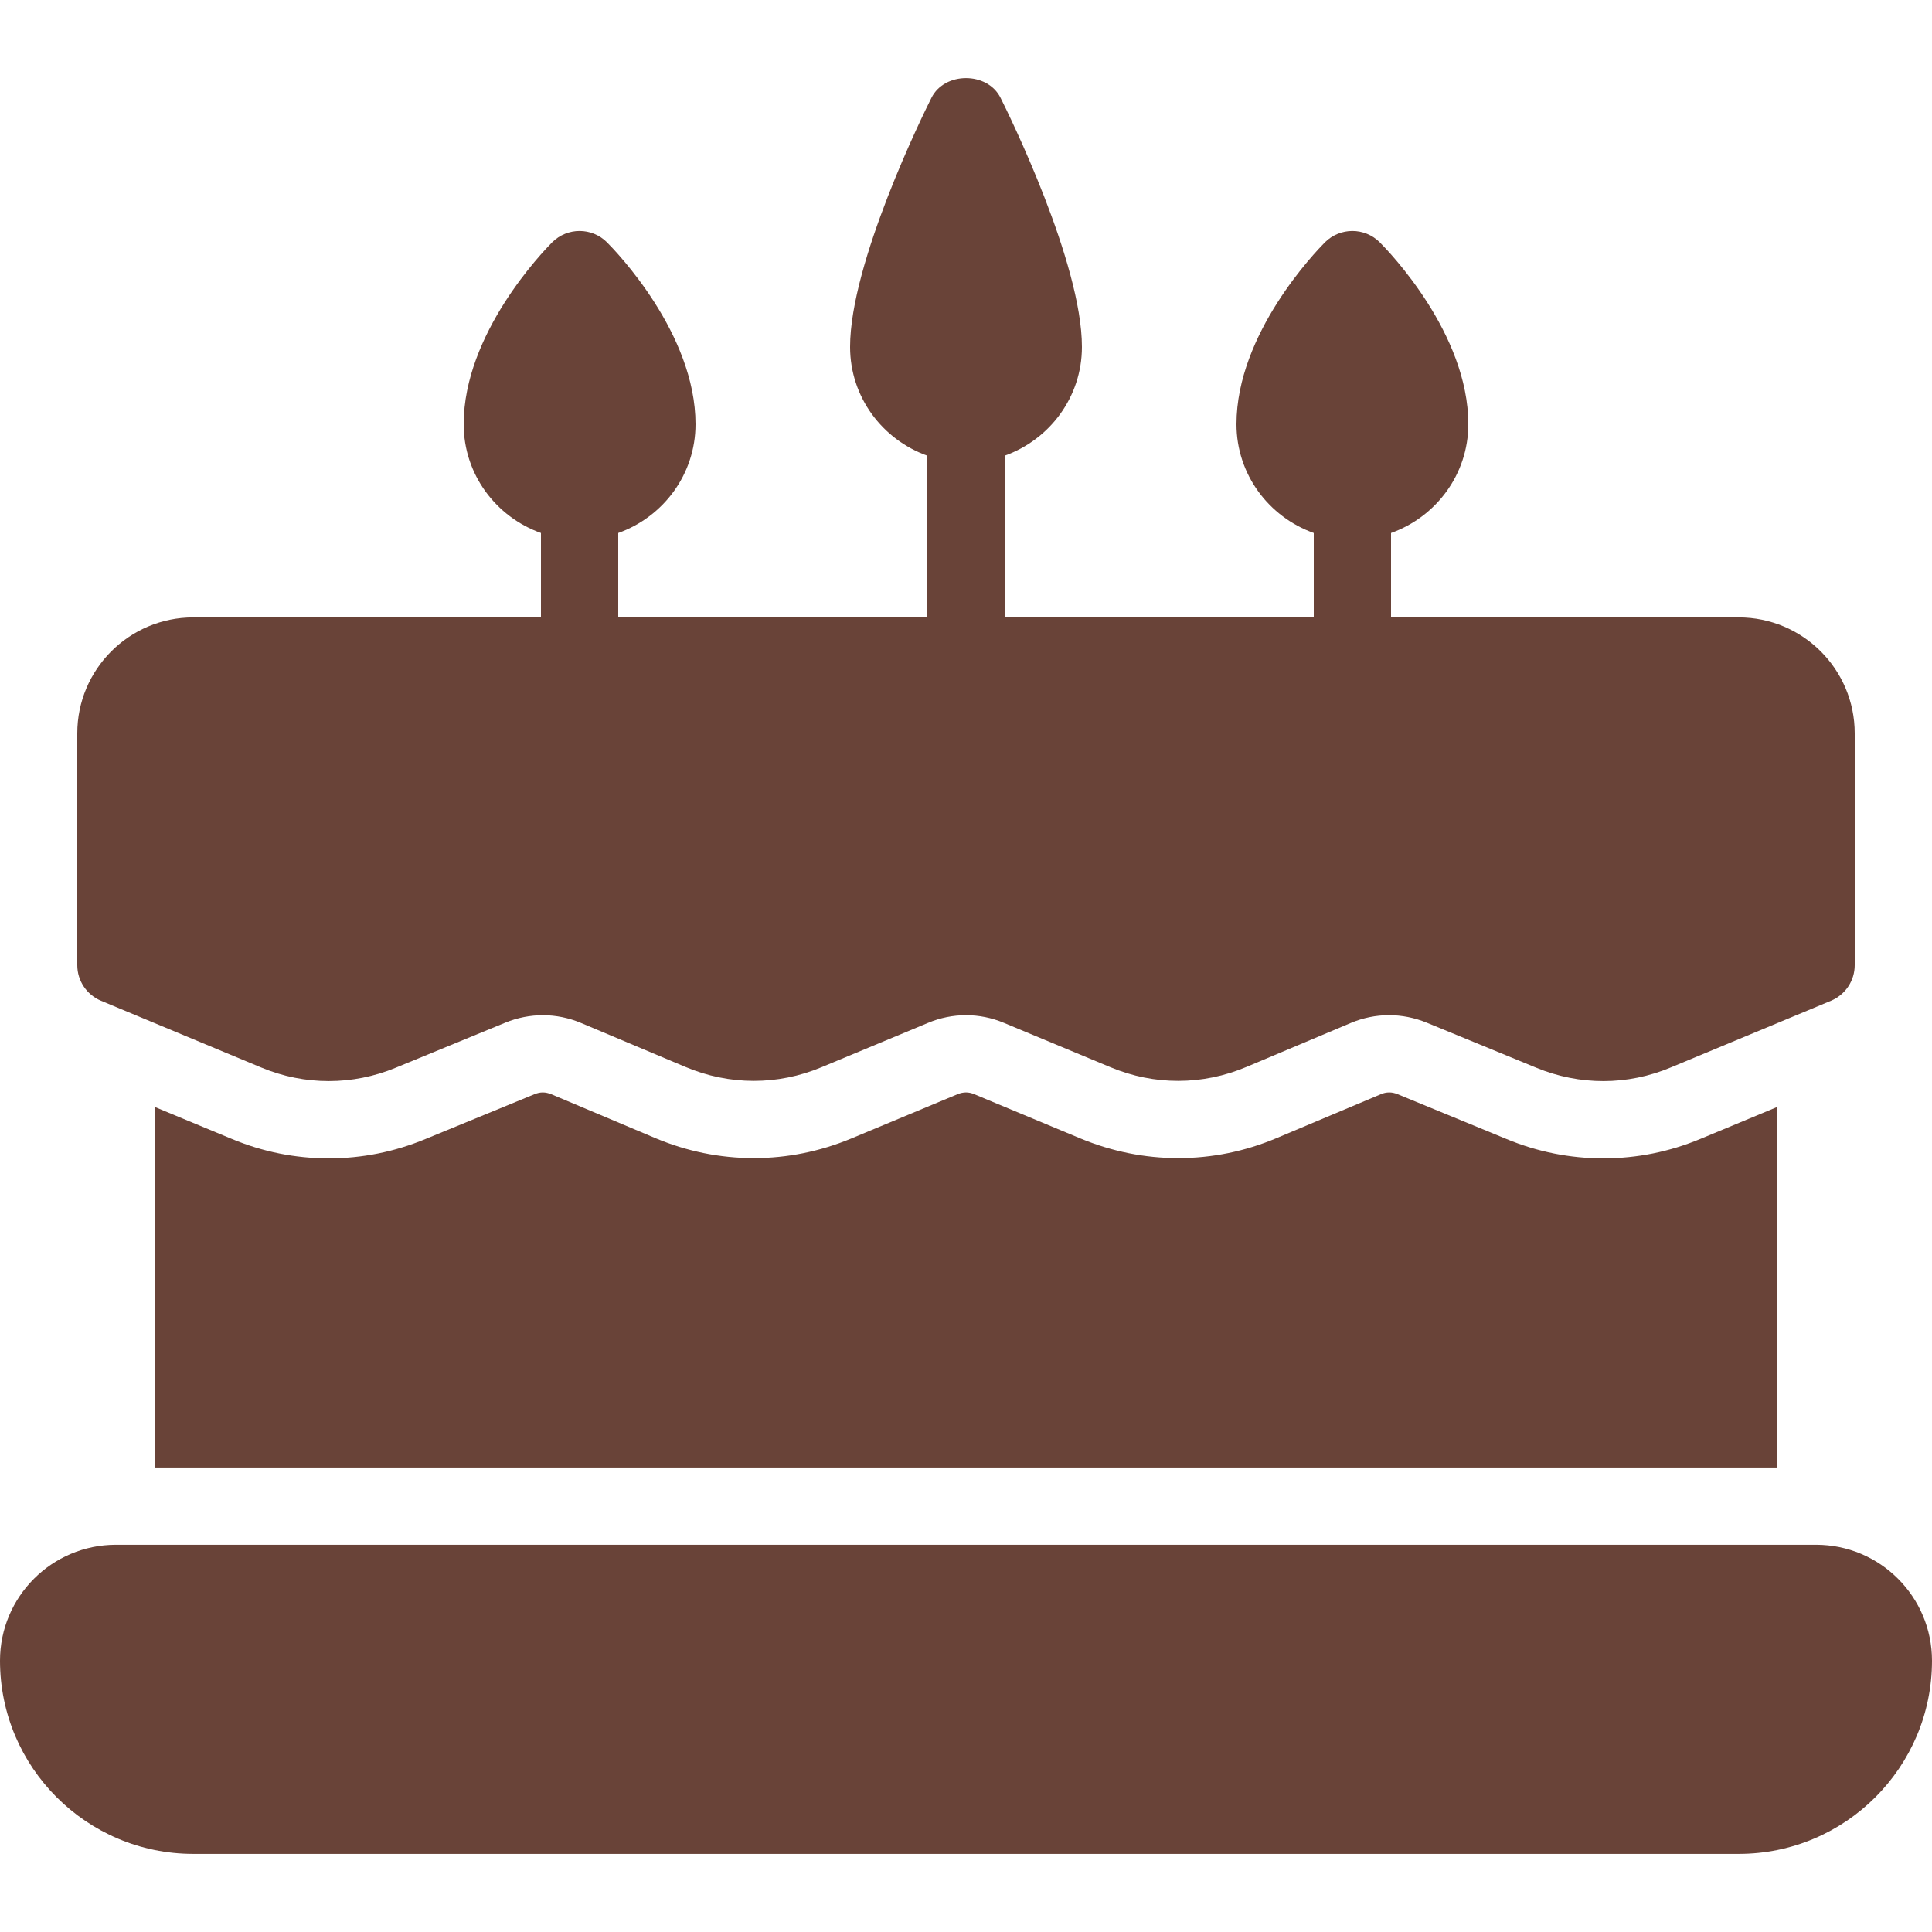 <svg width="23" height="23" viewBox="0 0 23 23" fill="none" xmlns="http://www.w3.org/2000/svg">
<path d="M1.203 11.914L3.109 12.708C3.367 12.816 3.64 12.87 3.914 12.87C4.183 12.87 4.455 12.817 4.711 12.711L6.014 12.175C6.306 12.055 6.627 12.056 6.917 12.178L8.159 12.701C8.682 12.922 9.257 12.923 9.78 12.705L11.048 12.177C11.339 12.055 11.661 12.055 11.952 12.177L13.22 12.705C13.742 12.923 14.317 12.922 14.84 12.701L16.081 12.178C16.373 12.055 16.694 12.055 16.986 12.175L18.289 12.711C18.806 12.924 19.375 12.924 19.892 12.707L21.797 11.914C21.969 11.842 22.08 11.675 22.08 11.49V8.73C22.08 7.968 21.461 7.35 20.7 7.35H16.56V6.345C17.095 6.154 17.48 5.648 17.48 5.05C17.48 3.97 16.533 2.992 16.425 2.884C16.245 2.705 15.955 2.705 15.774 2.884C15.667 2.992 14.72 3.97 14.72 5.05C14.72 5.648 15.105 6.154 15.64 6.345V7.35H11.96V5.425C12.495 5.234 12.88 4.728 12.88 4.13C12.88 3.13 12.011 1.362 11.911 1.164C11.755 0.852 11.245 0.852 11.089 1.164C10.989 1.362 10.12 3.13 10.12 4.13C10.12 4.728 10.505 5.234 11.04 5.425V7.35H7.36V6.345C7.895 6.154 8.28 5.648 8.28 5.05C8.28 3.97 7.333 2.992 7.225 2.884C7.045 2.705 6.755 2.705 6.574 2.884C6.467 2.992 5.52 3.97 5.52 5.05C5.52 5.648 5.905 6.154 6.44 6.345V7.35H2.3C1.539 7.35 0.92 7.968 0.92 8.73V11.49C0.92 11.675 1.031 11.842 1.203 11.914Z" fill="#694338"/>
<path d="M21.62 18.39H1.38C0.619 18.39 0 19.008 0 19.77C0 21.038 1.031 22.07 2.3 22.07H20.7C21.969 22.07 23 21.038 23 19.77C23 19.008 22.381 18.39 21.62 18.39Z" fill="#694338"/>
<path d="M17.938 13.561L16.636 13.025C16.604 13.012 16.571 13.005 16.539 13.005C16.504 13.005 16.472 13.012 16.439 13.026L15.197 13.549C14.822 13.707 14.429 13.787 14.026 13.787C13.627 13.787 13.238 13.708 12.865 13.554L11.598 13.026C11.566 13.012 11.532 13.005 11.5 13.005C11.468 13.005 11.434 13.012 11.402 13.025L10.133 13.554C9.762 13.708 9.372 13.787 8.974 13.787C8.571 13.787 8.178 13.707 7.802 13.549L6.562 13.026C6.53 13.013 6.495 13.005 6.461 13.005C6.428 13.005 6.395 13.013 6.363 13.026L5.062 13.561C4.694 13.713 4.308 13.79 3.914 13.79C3.515 13.79 3.126 13.712 2.756 13.557L1.84 13.177V17.47H21.16V13.177L20.246 13.557C19.875 13.712 19.486 13.79 19.086 13.79C18.693 13.79 18.305 13.713 17.938 13.561Z" fill="#694338"/>
</svg>
